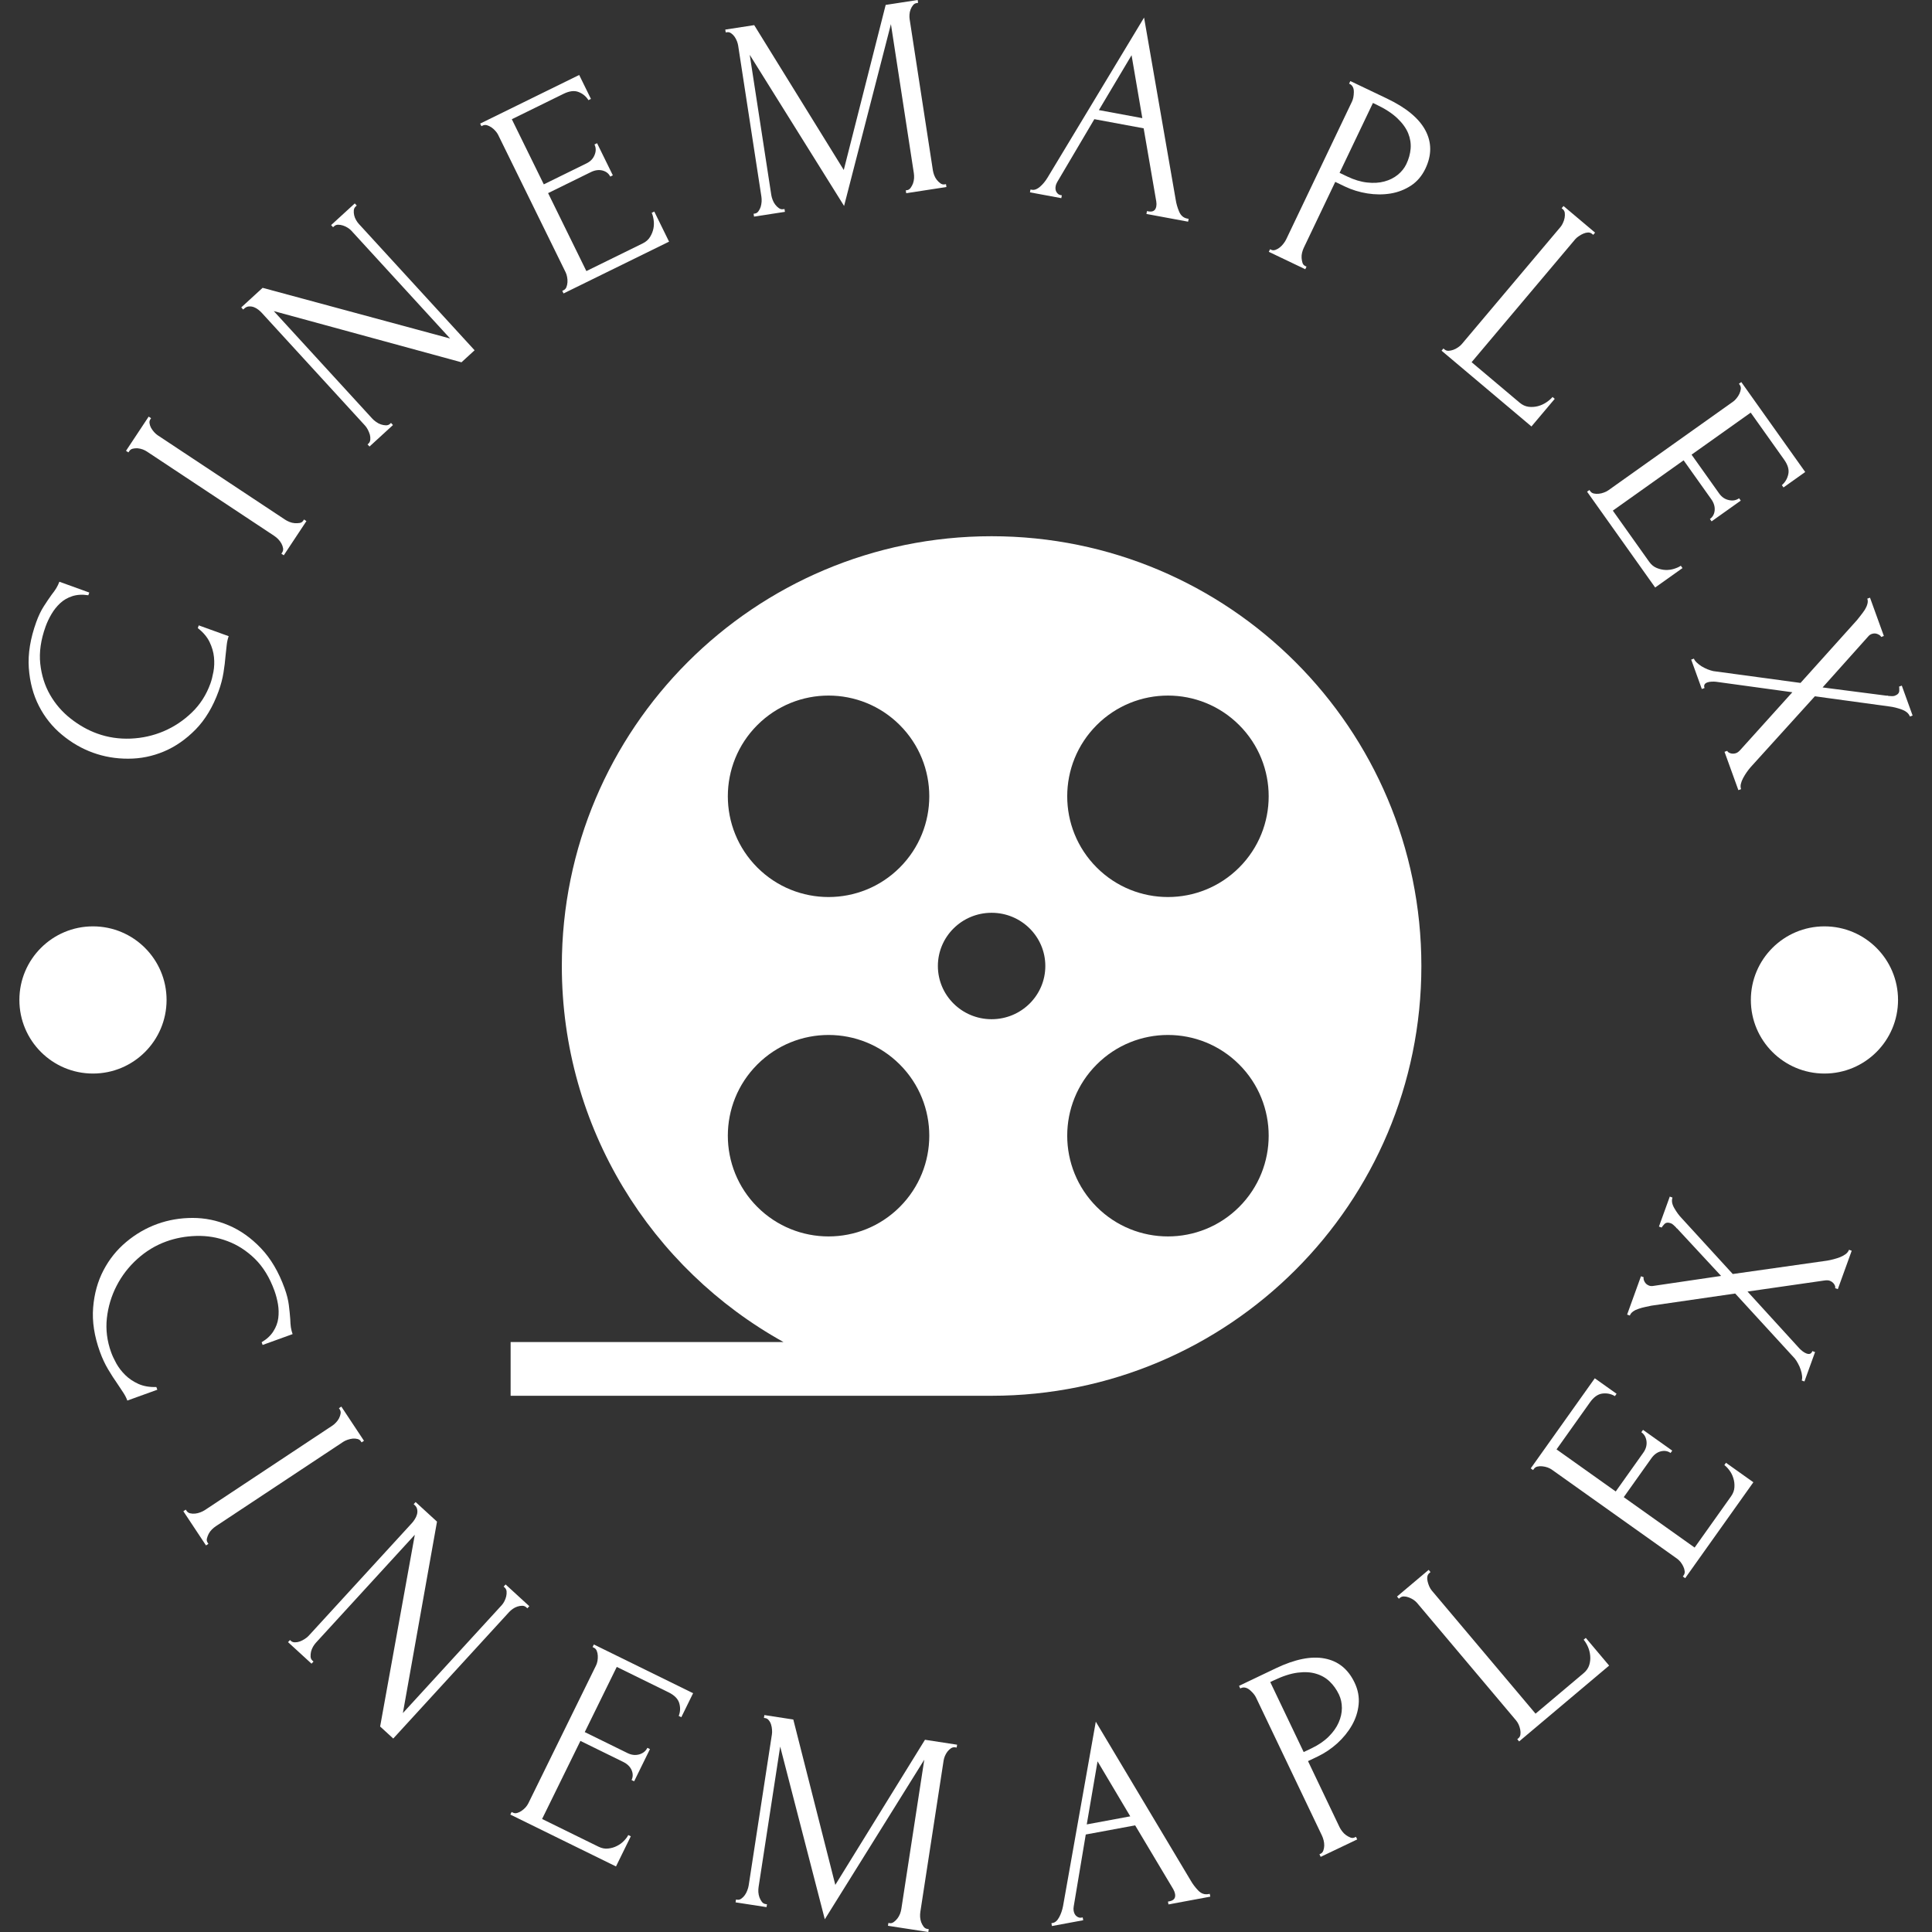 <svg xmlns="http://www.w3.org/2000/svg" version="1.1" xmlns:xlink="http://www.w3.org/1999/xlink" xmlns:svgjs="http://svgjs.dev/svgjs" width="1000" height="1000" viewBox="0 0 1000 1000"><rect x="0" y="0" width="1000" height="1000" fill="#333333" stroke="none"/><g transform="matrix(1,0,0,1,0,0)"><svg viewBox="0 0 280 280" data-background-color="#000000" preserveAspectRatio="xMidYMid meet" height="1000" width="1000" xmlns="http://www.w3.org/2000/svg" xmlns:xlink="http://www.w3.org/1999/xlink"><g id="tight-bounds" transform="matrix(1,0,0,1,0,0)"><svg viewBox="0 0 280 280" height="280" width="280"><g><svg viewBox="0 0 280 280" height="280" width="280"><g><svg viewBox="0 0 280 280" height="280" width="280"><g id="textblocktransform"><svg viewBox="0 0 280 280" height="280" width="280" id="textblock"><g><svg viewBox="0 0 280 280" height="280" width="280"><g transform="matrix(1,0,0,1,74.003,77.714)"><svg viewBox="0 0 131.993 124.572" height="124.572" width="131.993"><g><svg xmlns="http://www.w3.org/2000/svg" xmlns:xlink="http://www.w3.org/1999/xlink" version="1.1" x="0" y="0" viewBox="18.187 20 67.813 64" enable-background="new 0 0 100 100" xml:space="preserve" height="124.572" width="131.993" class="icon-kg-0" data-fill-palette-color="accent" id="kg-0"><g fill="#ffffff" data-fill-palette-color="accent"><path fill="#ffffff" d="M54 20c-17.673 0-32 14.327-32 32 0 12.052 6.665 22.542 16.507 28H18.187v4H54c17.673 0 32-14.327 32-32C86 34.327 71.673 20 54 20zM47.163 69.939c-2.929 2.929-7.678 2.929-10.606 0s-2.929-7.678 0-10.607c2.929-2.929 7.678-2.929 10.606 0C50.092 62.261 50.092 67.01 47.163 69.939zM47.163 44.668c-2.929 2.929-7.678 2.929-10.606 0s-2.929-7.678 0-10.607c2.929-2.929 7.678-2.929 10.606 0C50.092 36.99 50.092 41.739 47.163 44.668zM54 55.962c-2.209 0-4-1.774-4-3.962s1.791-3.962 4-3.962S58 49.812 58 52 56.209 55.962 54 55.962zM72.434 69.939c-2.929 2.929-7.678 2.929-10.607 0s-2.929-7.678 0-10.607c2.929-2.929 7.678-2.929 10.607 0C75.363 62.261 75.363 67.01 72.434 69.939zM72.434 44.668c-2.929 2.929-7.678 2.929-10.607 0s-2.929-7.678 0-10.607c2.929-2.929 7.678-2.929 10.607 0C75.363 36.99 75.363 41.739 72.434 44.668z" data-fill-palette-color="accent"></path></g></svg></g></svg></g><g><path d="M6.612 90.79v0c-0.697 1.929-0.956 3.731-0.777 5.405 0.181 1.668 0.655 3.169 1.421 4.505 0.767 1.336 1.758 2.481 2.973 3.435 1.219 0.963 2.506 1.689 3.861 2.178v0c1.536 0.555 3.149 0.799 4.839 0.732 1.684-0.069 3.284-0.426 4.802-1.071 1.511-0.647 2.868-1.551 4.071-2.711 1.201-1.154 2.097-2.553 2.691-4.195v0c0.169-0.468 0.316-1.04 0.44-1.715 0.126-0.681 0.152-1.388 0.078-2.121-0.074-0.733-0.287-1.462-0.639-2.189-0.355-0.735-0.925-1.407-1.707-2.015v0l0.142-0.393 4.336 1.567c-0.142 0.393-0.238 0.825-0.287 1.293-0.05 0.469-0.105 0.985-0.168 1.549v0c-0.059 0.748-0.158 1.559-0.297 2.434-0.142 0.881-0.377 1.777-0.707 2.688v0c-0.819 2.266-1.929 4.117-3.329 5.552-1.407 1.433-2.942 2.498-4.606 3.196-1.664 0.698-3.388 1.045-5.173 1.042-1.781 0.006-3.48-0.283-5.097-0.867v0c-1.617-0.584-3.115-1.45-4.493-2.597-1.387-1.143-2.499-2.53-3.336-4.16-0.837-1.629-1.329-3.473-1.475-5.53-0.142-2.049 0.22-4.272 1.087-6.669v0c0.311-0.862 0.67-1.611 1.076-2.248 0.404-0.63 0.784-1.192 1.138-1.685v0c0.271-0.34 0.501-0.663 0.689-0.969 0.18-0.302 0.326-0.609 0.439-0.921v0l4.336 1.567-0.142 0.393c-0.862-0.135-1.637-0.09-2.325 0.134-0.68 0.22-1.264 0.56-1.754 1.018-0.49 0.458-0.91 0.984-1.259 1.578-0.349 0.594-0.631 1.191-0.848 1.79z" fill="#ffffff" data-fill-palette-color="primary"></path><path d="M18.611 65.565l-0.348-0.231 3.282-4.956 0.349 0.231-0.116 0.174c-0.106 0.161-0.142 0.352-0.106 0.575 0.036 0.223 0.108 0.438 0.218 0.645 0.113 0.202 0.26 0.407 0.441 0.615 0.179 0.198 0.352 0.352 0.518 0.462v0l18.463 12.229c0.183 0.121 0.399 0.233 0.65 0.335 0.245 0.099 0.497 0.158 0.754 0.177 0.252 0.016 0.49 0.006 0.713-0.029 0.223-0.036 0.395-0.145 0.515-0.328v0l0.116-0.174 0.349 0.231-3.283 4.956-0.349-0.231 0.116-0.174c0.125-0.188 0.169-0.394 0.133-0.616-0.036-0.223-0.116-0.451-0.239-0.685-0.133-0.232-0.291-0.444-0.475-0.636-0.192-0.191-0.379-0.347-0.562-0.468v0l-18.463-12.229c-0.166-0.11-0.366-0.211-0.6-0.302-0.243-0.089-0.489-0.145-0.738-0.166-0.252-0.016-0.488 0.003-0.707 0.057-0.219 0.054-0.391 0.175-0.515 0.364v0z" fill="#ffffff" data-fill-palette-color="primary"></path><path d="M56.515 61.434v0l0.154-0.142 0.283 0.309-3.4 3.114-0.282-0.308 0.146-0.135c0.147-0.135 0.23-0.324 0.251-0.567 0.02-0.243-0.002-0.484-0.067-0.722-0.074-0.238-0.172-0.477-0.293-0.717-0.13-0.241-0.27-0.442-0.418-0.604v0l-14.958-16.33c-0.135-0.147-0.299-0.297-0.495-0.451-0.2-0.159-0.415-0.281-0.646-0.367-0.231-0.085-0.469-0.119-0.715-0.102-0.245 0.017-0.47 0.12-0.676 0.309v0l-0.154 0.141-0.283-0.308 3.099-2.839 27.172 7.344-14.313-15.625c-0.135-0.147-0.309-0.288-0.524-0.425-0.219-0.141-0.45-0.25-0.691-0.326-0.241-0.076-0.474-0.115-0.699-0.115-0.226 0-0.419 0.073-0.581 0.221v0l-0.154 0.141-0.283-0.308 3.43-3.141 0.282 0.308-0.154 0.141c-0.162 0.148-0.252 0.334-0.271 0.559-0.019 0.225-0.001 0.46 0.053 0.707 0.055 0.247 0.148 0.481 0.28 0.703 0.127 0.217 0.257 0.399 0.391 0.546v0l16.782 18.32-1.902 1.742-27.204-7.423 14.287 15.596c0.148 0.162 0.334 0.32 0.557 0.476 0.214 0.155 0.444 0.273 0.689 0.354 0.236 0.081 0.474 0.124 0.713 0.13 0.234 0.01 0.432-0.059 0.594-0.206z" fill="#ffffff" data-fill-palette-color="primary"></path><path d="M81.673 42.529l-0.184-0.375 0.188-0.092c0.197-0.097 0.336-0.25 0.417-0.46 0.082-0.21 0.131-0.441 0.148-0.694 0.017-0.252-0.001-0.506-0.053-0.762-0.046-0.259-0.117-0.486-0.213-0.683v0l-9.796-19.95c-0.088-0.179-0.219-0.362-0.392-0.551-0.171-0.197-0.361-0.366-0.571-0.507-0.21-0.141-0.423-0.244-0.639-0.308-0.216-0.064-0.423-0.048-0.619 0.049v0l-0.188 0.093-0.184-0.376 14.355-7.048 1.702 3.468-0.366 0.18c-0.335-0.546-0.808-0.938-1.421-1.177-0.607-0.242-1.333-0.155-2.18 0.26v0l-7.499 3.682 4.635 9.439 6.194-3.041c0.572-0.281 0.962-0.691 1.171-1.23 0.218-0.536 0.211-1.039-0.02-1.509v0l0.375-0.185 2.287 4.657-0.376 0.184c-0.219-0.447-0.593-0.741-1.12-0.881-0.533-0.137-1.098-0.06-1.694 0.233v0l-6.194 3.042 5.547 11.298 8.17-4.012c0.471-0.231 0.826-0.546 1.067-0.945 0.237-0.39 0.399-0.799 0.485-1.226 0.08-0.424 0.088-0.846 0.022-1.264-0.062-0.413-0.155-0.745-0.277-0.995v0l0.375-0.185 2.142 4.362z" fill="#ffffff" data-fill-palette-color="primary"></path><path d="M131.336 28.001l-0.064-0.414 0.207-0.031c0.19-0.029 0.355-0.139 0.493-0.328 0.139-0.189 0.254-0.402 0.346-0.638 0.084-0.241 0.136-0.494 0.155-0.759 0.012-0.271 0.002-0.514-0.032-0.73v0l-3.322-21.604-6.788 26.352-13.675-21.905 3.127 20.333c0.033 0.217 0.1 0.451 0.199 0.705 0.092 0.248 0.217 0.474 0.376 0.678 0.151 0.198 0.325 0.366 0.521 0.504 0.189 0.139 0.392 0.192 0.609 0.158v0l0.206-0.031 0.064 0.413-4.478 0.689-0.064-0.414 0.207-0.032c0.19-0.029 0.355-0.139 0.493-0.327 0.139-0.189 0.247-0.401 0.326-0.635 0.071-0.239 0.116-0.491 0.136-0.756 0.012-0.271 0.002-0.514-0.032-0.731v0l-3.366-21.888c-0.03-0.197-0.09-0.413-0.18-0.648-0.097-0.24-0.215-0.461-0.354-0.66-0.145-0.199-0.311-0.362-0.498-0.488-0.187-0.126-0.376-0.174-0.566-0.145v0l-0.207 0.032-0.063-0.413 4.192-0.645 12.981 20.994 6.073-23.924 4.636-0.713 0.063 0.413-0.206 0.032c-0.217 0.033-0.395 0.138-0.536 0.314-0.141 0.176-0.257 0.382-0.349 0.618-0.091 0.236-0.144 0.482-0.158 0.74-0.015 0.251-0.008 0.475 0.023 0.671v0l3.366 21.889c0.033 0.217 0.096 0.452 0.189 0.706 0.092 0.248 0.217 0.474 0.376 0.678 0.158 0.197 0.332 0.365 0.521 0.504 0.189 0.139 0.392 0.192 0.609 0.158v0l0.207-0.032 0.063 0.414z" fill="#ffffff" data-fill-palette-color="primary"></path><path d="M166.15 31.007l0.076-0.411 0.205 0.038c0.653 0.121 1.035-0.119 1.147-0.719v0c0.04-0.215 0.04-0.452-0.001-0.709v0l-1.83-10.609-7.147-1.326-5.374 9.101c-0.118 0.201-0.195 0.396-0.23 0.585v0c-0.067 0.359-0.024 0.657 0.127 0.895 0.152 0.237 0.339 0.377 0.561 0.418v0l0.206 0.038-0.077 0.411-4.543-0.843 0.077-0.411 0.205 0.038c0.359 0.067 0.747-0.078 1.164-0.432 0.418-0.361 0.788-0.809 1.11-1.344v0l13.981-23.181 4.579 26.37c0.088 0.583 0.253 1.164 0.497 1.743 0.244 0.579 0.64 0.919 1.188 1.021v0l0.196 0.036-0.077 0.411zM163.995 8.003l-4.736 7.953 6.295 1.167z" fill="#ffffff" data-fill-palette-color="primary"></path><path d="M195.523 12.126l0.18-0.378 5.32 2.54c2.774 1.324 4.626 2.86 5.558 4.607 0.929 1.753 0.928 3.603-0.002 5.55v0c-0.501 1.048-1.197 1.867-2.089 2.456-0.898 0.586-1.886 0.968-2.963 1.145-1.084 0.174-2.203 0.169-3.359-0.014-1.155-0.184-2.233-0.515-3.234-0.993v0l-1.419-0.678-4.566 9.561c-0.094 0.198-0.175 0.428-0.241 0.69-0.064 0.257-0.087 0.514-0.071 0.772 0.019 0.252 0.062 0.486 0.129 0.702 0.066 0.216 0.198 0.371 0.396 0.465v0l0.189 0.09-0.181 0.377-5.283-2.523 0.18-0.377 0.18 0.086c0.18 0.086 0.38 0.09 0.601 0.011 0.221-0.078 0.427-0.193 0.617-0.345 0.199-0.155 0.378-0.338 0.538-0.549 0.168-0.214 0.3-0.42 0.394-0.617v0l9.543-19.985c0.169-0.353 0.259-0.803 0.269-1.35 0.017-0.544-0.152-0.93-0.506-1.158v0zM199.498 15.171l-0.521-0.249-4.836 10.127 1.123 0.537c1 0.478 1.959 0.766 2.876 0.865 0.922 0.102 1.751 0.053 2.487-0.148 0.742-0.198 1.388-0.518 1.937-0.961 0.55-0.444 0.968-0.965 1.255-1.564v0c0.349-0.731 0.555-1.471 0.619-2.221 0.064-0.749-0.054-1.497-0.353-2.242-0.307-0.743-0.83-1.467-1.567-2.172-0.737-0.705-1.744-1.362-3.02-1.972z" fill="#ffffff" data-fill-palette-color="primary"></path><path d="M208.923 50.826l0.269-0.32 0.16 0.135c0.168 0.141 0.364 0.207 0.589 0.197 0.225-0.01 0.457-0.058 0.695-0.144 0.238-0.086 0.463-0.204 0.676-0.354 0.218-0.146 0.398-0.302 0.54-0.47v0l14.323-16.995c0.128-0.152 0.244-0.346 0.346-0.581 0.112-0.236 0.19-0.478 0.235-0.726 0.045-0.249 0.053-0.485 0.024-0.709-0.029-0.224-0.127-0.406-0.294-0.548v0l-0.16-0.134 0.27-0.32 4.576 3.857-0.27 0.319-0.16-0.134c-0.173-0.145-0.372-0.213-0.596-0.204-0.225 0.01-0.449 0.064-0.672 0.163-0.227 0.095-0.448 0.217-0.661 0.368-0.214 0.141-0.385 0.287-0.514 0.439v0l-15.023 17.825 6.96 5.865c0.401 0.338 0.833 0.537 1.294 0.597 0.457 0.055 0.907 0.026 1.35-0.087 0.438-0.117 0.844-0.3 1.218-0.549 0.375-0.249 0.677-0.51 0.908-0.785v0l0.32 0.27-3.376 4.005z" fill="#ffffff" data-fill-palette-color="primary"></path><path d="M230.009 71.258l0.341-0.242 0.121 0.17c0.127 0.179 0.301 0.291 0.521 0.338 0.221 0.047 0.457 0.058 0.709 0.034 0.252-0.024 0.499-0.082 0.743-0.174 0.248-0.087 0.461-0.193 0.64-0.32v0l18.116-12.876c0.162-0.115 0.322-0.274 0.48-0.476 0.167-0.2 0.303-0.415 0.409-0.645 0.105-0.23 0.172-0.456 0.201-0.68 0.028-0.224-0.021-0.425-0.148-0.603v0l-0.121-0.171 0.341-0.242 9.264 13.035-3.149 2.238-0.236-0.333c0.485-0.418 0.796-0.948 0.933-1.591 0.141-0.638-0.061-1.341-0.608-2.11v0l-4.84-6.81-8.571 6.092 3.998 5.625c0.369 0.519 0.836 0.839 1.402 0.958 0.564 0.129 1.059 0.041 1.487-0.262v0l0.242 0.34-4.228 3.006-0.243-0.341c0.406-0.288 0.636-0.704 0.69-1.247 0.05-0.549-0.117-1.093-0.502-1.635v0l-3.998-5.625-10.259 7.292 5.272 7.419c0.304 0.427 0.672 0.728 1.105 0.9 0.423 0.172 0.853 0.266 1.288 0.282 0.431 0.011 0.849-0.049 1.251-0.181 0.398-0.128 0.71-0.273 0.938-0.434v0l0.242 0.341-3.961 2.815z" fill="#ffffff" data-fill-palette-color="primary"></path><path d="M248.309 97.263l12.636 1.712 8.194-9.114c0.167-0.202 0.353-0.438 0.559-0.71 0.214-0.268 0.407-0.535 0.578-0.802 0.166-0.265 0.286-0.537 0.361-0.819 0.077-0.275 0.073-0.531-0.013-0.768v0l0.393-0.142 2.007 5.553-0.393 0.142c-0.056-0.156-0.223-0.294-0.499-0.412-0.278-0.125-0.573-0.132-0.885-0.019v0c-0.187 0.068-0.352 0.187-0.495 0.359v0l-6.606 7.385 9.262 1.195c0.081-0.029 0.174-0.017 0.279 0.037v0c0.149 0.003 0.308 0.012 0.476 0.029 0.166 0.011 0.315-0.008 0.446-0.056v0c0.418-0.151 0.635-0.392 0.649-0.722 0.009-0.328-0.001-0.529-0.027-0.604v0l0.393-0.142 1.567 4.336-0.393 0.142c-0.16-0.443-0.554-0.781-1.182-1.013-0.625-0.226-1.215-0.373-1.768-0.44v0l-10.826-1.477-9.287 10.25c-0.19 0.217-0.383 0.463-0.579 0.739-0.191 0.274-0.366 0.559-0.527 0.857-0.157 0.29-0.266 0.573-0.328 0.85-0.065 0.27-0.054 0.524 0.031 0.761v0l-0.393 0.142-2.007-5.553 0.393-0.142c0.056 0.156 0.216 0.275 0.478 0.356 0.262 0.082 0.537 0.071 0.825-0.033v0c0.187-0.068 0.396-0.231 0.627-0.491v0l7.505-8.325-11.063-1.518c-0.192-0.022-0.402-0.028-0.63-0.015-0.231 0.006-0.44 0.043-0.627 0.11v0c-0.412 0.149-0.547 0.42-0.405 0.813v0l-0.393 0.142-1.54-4.261 0.393-0.142c0.065 0.181 0.2 0.369 0.405 0.563 0.196 0.19 0.427 0.371 0.694 0.544 0.271 0.163 0.56 0.309 0.867 0.438 0.312 0.12 0.594 0.209 0.848 0.265z" fill="#ffffff" data-fill-palette-color="primary"></path><path d="M39.784 187.087v0c-0.697-1.929-1.646-3.481-2.848-4.657-1.207-1.173-2.536-2.027-3.986-2.562-1.446-0.543-2.944-0.792-4.495-0.747-1.544 0.043-2.997 0.31-4.358 0.802v0c-1.536 0.555-2.932 1.399-4.189 2.531-1.257 1.132-2.261 2.434-3.014 3.906-0.755 1.466-1.224 3.029-1.407 4.69-0.179 1.653 0.028 3.3 0.622 4.943v0c0.171 0.474 0.422 1.012 0.752 1.613 0.336 0.598 0.768 1.159 1.296 1.681 0.525 0.516 1.16 0.943 1.903 1.281 0.741 0.332 1.607 0.482 2.597 0.448v0l0.143 0.394-4.346 1.57c-0.142-0.393-0.344-0.786-0.606-1.178-0.256-0.395-0.543-0.827-0.861-1.299v0c-0.433-0.613-0.876-1.3-1.327-2.061-0.454-0.768-0.846-1.607-1.175-2.519v0c-0.821-2.273-1.15-4.413-0.986-6.42 0.16-1.999 0.66-3.8 1.499-5.402 0.833-1.6 1.936-2.973 3.308-4.117 1.372-1.145 2.866-2.01 4.483-2.595v0c1.617-0.584 3.325-0.877 5.125-0.878 1.8-0.001 3.542 0.357 5.228 1.075 1.692 0.716 3.248 1.819 4.669 3.31 1.427 1.489 2.576 3.435 3.444 5.839v0c0.311 0.862 0.513 1.664 0.606 2.407 0.094 0.749 0.163 1.427 0.205 2.033v0c0.011 0.441 0.041 0.836 0.089 1.185 0.055 0.347 0.139 0.677 0.252 0.989v0l-4.345 1.571-0.142-0.394c0.755-0.449 1.323-0.979 1.702-1.589 0.388-0.606 0.624-1.242 0.708-1.908 0.084-0.666 0.069-1.341-0.045-2.027-0.118-0.677-0.285-1.316-0.501-1.915z" fill="#ffffff" data-fill-palette-color="primary"></path><path d="M49.12 204.085l0.349-0.231 3.282 4.956-0.348 0.231-0.116-0.175c-0.106-0.161-0.269-0.268-0.488-0.321-0.219-0.054-0.445-0.071-0.679-0.052-0.23 0.025-0.476 0.081-0.738 0.166-0.258 0.091-0.467 0.19-0.628 0.297v0l-18.488 12.245c-0.188 0.125-0.378 0.282-0.57 0.474-0.187 0.187-0.339 0.396-0.457 0.625-0.113 0.226-0.197 0.449-0.251 0.668-0.054 0.219-0.021 0.42 0.1 0.602v0l0.116 0.174-0.349 0.231-3.283-4.956 0.349-0.231 0.116 0.175c0.121 0.183 0.291 0.301 0.509 0.355 0.219 0.054 0.46 0.069 0.724 0.046 0.269-0.027 0.526-0.09 0.771-0.188 0.254-0.097 0.476-0.208 0.664-0.332v0l18.488-12.246c0.161-0.106 0.329-0.254 0.507-0.443 0.175-0.18 0.322-0.385 0.44-0.615 0.113-0.226 0.187-0.451 0.223-0.673 0.036-0.223-0.007-0.425-0.128-0.608v0z" fill="#ffffff" data-fill-palette-color="primary"></path><path d="M45.278 240.663v0l0.155 0.142-0.283 0.308-3.407-3.121 0.283-0.308 0.154 0.141c0.142 0.13 0.335 0.194 0.579 0.193 0.244-0.001 0.482-0.045 0.713-0.13 0.236-0.09 0.465-0.208 0.69-0.354 0.233-0.146 0.426-0.303 0.578-0.47v0l14.98-16.352c0.13-0.142 0.263-0.322 0.399-0.539 0.137-0.208 0.239-0.433 0.308-0.676 0.07-0.233 0.083-0.473 0.039-0.72-0.039-0.243-0.161-0.458-0.366-0.647v0l-0.147-0.134 0.282-0.309 3.099 2.839-4.944 27.745 14.333-15.647c0.13-0.142 0.256-0.328 0.377-0.559 0.117-0.226 0.205-0.465 0.265-0.716 0.055-0.247 0.073-0.482 0.054-0.707-0.019-0.225-0.112-0.413-0.279-0.566v0l-0.147-0.135 0.283-0.308 3.436 3.148-0.282 0.308-0.155-0.141c-0.166-0.152-0.362-0.228-0.587-0.228-0.226 0-0.459 0.039-0.7 0.115-0.245 0.081-0.471 0.194-0.676 0.34-0.21 0.15-0.379 0.296-0.509 0.438v0l-16.809 18.349-1.902-1.742 5.027-27.791-14.307 15.617c-0.152 0.166-0.299 0.365-0.439 0.597-0.131 0.231-0.228 0.47-0.293 0.718-0.055 0.247-0.077 0.487-0.067 0.722 0.01 0.234 0.099 0.428 0.265 0.58z" fill="#ffffff" data-fill-palette-color="primary"></path><path d="M73.962 262.982l0.185-0.376 0.187 0.092c0.197 0.097 0.403 0.113 0.62 0.049 0.222-0.061 0.435-0.163 0.639-0.307 0.213-0.147 0.406-0.315 0.579-0.503 0.171-0.197 0.304-0.394 0.401-0.591v0l9.815-19.985c0.085-0.173 0.153-0.387 0.204-0.643 0.043-0.253 0.057-0.508 0.044-0.766-0.011-0.249-0.06-0.481-0.148-0.694-0.082-0.21-0.221-0.364-0.417-0.46v0l-0.188-0.092 0.184-0.376 14.382 7.062-1.707 3.477-0.376-0.184c0.236-0.601 0.261-1.218 0.076-1.849-0.186-0.631-0.702-1.154-1.548-1.57v0l-7.508-3.687-4.639 9.448 6.203 3.046c0.572 0.281 1.137 0.344 1.694 0.188 0.554-0.164 0.947-0.482 1.177-0.952v0l0.376 0.184-2.291 4.666-0.376-0.184c0.219-0.447 0.223-0.922 0.012-1.426-0.217-0.506-0.624-0.905-1.22-1.198v0l-6.203-3.046-5.556 11.316 8.178 4.016c0.477 0.234 0.943 0.323 1.4 0.266 0.46-0.048 0.883-0.173 1.271-0.374 0.391-0.193 0.732-0.443 1.024-0.751 0.289-0.302 0.495-0.578 0.617-0.829v0l0.367 0.18-2.147 4.371z" fill="#ffffff" data-fill-palette-color="primary"></path><path d="M128.69 279.101l0.064-0.413 0.207 0.032c0.19 0.029 0.38-0.026 0.569-0.165 0.196-0.138 0.369-0.306 0.521-0.504 0.159-0.204 0.288-0.429 0.386-0.676 0.093-0.254 0.156-0.493 0.191-0.716v0l3.326-21.633-14.417 23.131-6.468-25.032-3.129 20.353c-0.034 0.223-0.045 0.47-0.034 0.74 0.02 0.265 0.071 0.518 0.156 0.76 0.091 0.236 0.206 0.448 0.345 0.637 0.139 0.189 0.32 0.301 0.543 0.335v0l0.206 0.032-0.063 0.413-4.488-0.69 0.063-0.413 0.207 0.032c0.19 0.029 0.38-0.026 0.569-0.164 0.196-0.138 0.363-0.307 0.502-0.508 0.146-0.206 0.265-0.433 0.356-0.68 0.099-0.253 0.166-0.492 0.201-0.715v0l3.37-21.918c0.029-0.19 0.034-0.415 0.012-0.673-0.015-0.251-0.061-0.496-0.138-0.737-0.072-0.233-0.181-0.438-0.329-0.615-0.141-0.176-0.306-0.279-0.496-0.308v0l-0.207-0.032 0.063-0.413 4.193 0.645 6.088 23.966 12.996-21.032 4.655 0.716-0.063 0.413-0.207-0.032c-0.223-0.034-0.428 0.011-0.616 0.137-0.187 0.126-0.36 0.287-0.517 0.485-0.152 0.205-0.277 0.424-0.374 0.658-0.091 0.241-0.151 0.457-0.18 0.647v0l-3.37 21.918c-0.034 0.223-0.045 0.47-0.033 0.741 0.02 0.265 0.071 0.518 0.155 0.759 0.091 0.236 0.206 0.448 0.346 0.637 0.139 0.189 0.32 0.301 0.542 0.336v0l0.207 0.032-0.063 0.413z" fill="#ffffff" data-fill-palette-color="primary"></path><path d="M169.344 276.003l-0.076-0.411 0.205-0.038c0.659-0.122 0.933-0.484 0.822-1.084v0c-0.04-0.215-0.125-0.439-0.256-0.672v0l-5.525-9.254-7.157 1.327-1.749 10.442c-0.038 0.23-0.04 0.44-0.005 0.629v0c0.067 0.359 0.213 0.622 0.44 0.789 0.227 0.167 0.448 0.231 0.663 0.191v0l0.206-0.038 0.076 0.411-4.533 0.841-0.076-0.411 0.196-0.036c0.359-0.067 0.669-0.344 0.929-0.831 0.262-0.481 0.451-1.029 0.566-1.644v0l4.741-26.695 13.748 23.012c0.29 0.507 0.653 0.99 1.089 1.449 0.435 0.453 0.927 0.628 1.475 0.526v0l0.205-0.038 0.076 0.411zM159.066 255.265l-1.565 9.142 6.305-1.17z" fill="#ffffff" data-fill-palette-color="primary"></path><path d="M179.749 244.705l-0.18-0.377 5.328-2.545c2.78-1.327 5.143-1.801 7.09-1.421 1.95 0.371 3.391 1.533 4.324 3.485v0c0.503 1.054 0.701 2.115 0.592 3.182-0.105 1.058-0.431 2.063-0.976 3.016-0.546 0.952-1.252 1.823-2.119 2.611-0.875 0.786-1.813 1.418-2.813 1.896v0l-1.429 0.682 4.57 9.57c0.097 0.204 0.23 0.412 0.398 0.626 0.159 0.211 0.345 0.391 0.556 0.54 0.208 0.143 0.417 0.257 0.627 0.341 0.209 0.084 0.413 0.079 0.61-0.015v0l0.189-0.091 0.18 0.378-5.293 2.527-0.18-0.377 0.189-0.09c0.174-0.083 0.3-0.235 0.378-0.457 0.078-0.221 0.121-0.455 0.128-0.701 0.005-0.252-0.025-0.507-0.088-0.763-0.067-0.263-0.148-0.496-0.246-0.699v0l-9.556-20.012c-0.166-0.347-0.456-0.702-0.872-1.062-0.418-0.352-0.824-0.463-1.218-0.334v0zM184.625 243.524l-0.53 0.253 4.845 10.145 1.132-0.54c1-0.478 1.83-1.043 2.489-1.697 0.653-0.65 1.135-1.329 1.444-2.036 0.313-0.701 0.469-1.405 0.471-2.111 0.001-0.707-0.142-1.36-0.428-1.959v0c-0.349-0.731-0.795-1.357-1.338-1.877-0.546-0.527-1.204-0.904-1.975-1.131-0.768-0.237-1.661-0.288-2.678-0.156-1.012 0.13-2.156 0.5-3.432 1.109z" fill="#ffffff" data-fill-palette-color="primary"></path><path d="M220.163 252.381l-0.269-0.32 0.16-0.135c0.168-0.141 0.266-0.324 0.294-0.547 0.034-0.228 0.025-0.464-0.025-0.709-0.049-0.254-0.125-0.498-0.227-0.733-0.112-0.236-0.238-0.437-0.379-0.605v0l-14.348-17.026c-0.124-0.147-0.293-0.296-0.506-0.446-0.214-0.141-0.442-0.257-0.684-0.348-0.233-0.091-0.464-0.139-0.695-0.144-0.225-0.01-0.422 0.056-0.589 0.197v0l-0.16 0.135-0.269-0.32 4.584-3.863 0.269 0.32-0.16 0.135c-0.173 0.145-0.273 0.33-0.302 0.554-0.029 0.224-0.013 0.454 0.048 0.689 0.059 0.245 0.14 0.485 0.242 0.72 0.112 0.236 0.23 0.427 0.354 0.575v0l15.041 17.848 6.967-5.871c0.406-0.342 0.677-0.731 0.813-1.168 0.137-0.445 0.185-0.893 0.143-1.344-0.041-0.46-0.15-0.894-0.327-1.3-0.182-0.411-0.39-0.756-0.625-1.036v0l0.312-0.263 3.382 4.013z" fill="#ffffff" data-fill-palette-color="primary"></path><path d="M244.228 228.722l-0.341-0.242 0.121-0.171c0.127-0.179 0.176-0.38 0.148-0.603-0.024-0.229-0.091-0.456-0.2-0.681-0.111-0.234-0.245-0.451-0.403-0.653-0.167-0.2-0.34-0.364-0.519-0.49v0l-18.147-12.902c-0.157-0.112-0.357-0.213-0.601-0.305-0.242-0.083-0.492-0.138-0.75-0.166-0.248-0.03-0.484-0.018-0.708 0.034-0.221 0.047-0.394 0.159-0.521 0.338v0l-0.121 0.17-0.341-0.242 9.283-13.058 3.157 2.244-0.242 0.341c-0.556-0.33-1.16-0.454-1.813-0.372-0.653 0.082-1.252 0.507-1.798 1.275v0l-4.846 6.817 8.578 6.099 4.004-5.633c0.369-0.519 0.522-1.067 0.458-1.641-0.073-0.573-0.323-1.012-0.75-1.316v0l0.242-0.34 4.236 3.011-0.242 0.341c-0.406-0.288-0.874-0.369-1.405-0.241-0.534 0.133-0.994 0.47-1.378 1.011v0l-4.004 5.633 10.274 7.304 5.279-7.426c0.308-0.433 0.47-0.879 0.488-1.339 0.027-0.462-0.028-0.9-0.165-1.315-0.127-0.416-0.32-0.793-0.576-1.13-0.252-0.334-0.491-0.581-0.719-0.743v0l0.237-0.333 3.969 2.822z" fill="#ffffff" data-fill-palette-color="primary"></path><path d="M260.104 196.876l-8.626-9.409-12.147 1.76c-0.253 0.057-0.548 0.12-0.883 0.188-0.336 0.069-0.653 0.156-0.952 0.26-0.303 0.095-0.572 0.224-0.807 0.386-0.237 0.168-0.398 0.368-0.481 0.599v0l-0.393-0.142 2.008-5.553 0.393 0.142c-0.056 0.156-0.017 0.368 0.12 0.636 0.14 0.277 0.366 0.471 0.678 0.584v0c0.181 0.065 0.381 0.078 0.6 0.037v0l9.821-1.447-6.37-6.867c-0.075-0.027-0.139-0.093-0.193-0.197v0c-0.113-0.097-0.229-0.206-0.348-0.326-0.121-0.114-0.247-0.195-0.378-0.243v0c-0.418-0.151-0.736-0.104-0.952 0.143-0.222 0.244-0.347 0.404-0.374 0.479v0l-0.393-0.143 1.571-4.345 0.393 0.143c-0.16 0.443-0.073 0.955 0.261 1.534 0.334 0.58 0.696 1.071 1.087 1.473v0l7.385 8.071 13.716-1.944c0.278-0.048 0.581-0.114 0.909-0.201 0.328-0.086 0.647-0.189 0.959-0.31 0.308-0.129 0.573-0.276 0.796-0.443 0.225-0.173 0.38-0.378 0.466-0.615v0l0.393 0.142-2.011 5.563-0.394-0.143c0.056-0.156 0.01-0.349-0.139-0.579-0.156-0.233-0.377-0.401-0.665-0.505v0c-0.181-0.065-0.443-0.072-0.787-0.02v0l-11.103 1.597 7.538 8.263c0.129 0.131 0.287 0.27 0.474 0.415 0.183 0.137 0.366 0.238 0.547 0.304v0c0.418 0.151 0.697 0.033 0.837-0.354v0l0.394 0.142-1.541 4.261-0.393-0.142c0.065-0.181 0.082-0.412 0.049-0.692-0.029-0.272-0.094-0.56-0.196-0.865-0.095-0.303-0.224-0.6-0.387-0.891-0.154-0.296-0.315-0.544-0.482-0.746z" fill="#ffffff" data-fill-palette-color="primary"></path><path d="M2.809 144.921c0-5.891 4.775-10.666 10.666-10.666 5.891 0 10.666 4.775 10.666 10.666 0 5.891-4.775 10.666-10.666 10.666-5.891 0-10.666-4.775-10.666-10.666z" fill="#ffffff" data-fill-palette-color="primary"></path><path d="M253.747 144.921c0-5.891 4.775-10.666 10.666-10.666 5.891 0 10.666 4.775 10.666 10.666 0 5.891-4.775 10.666-10.666 10.666-5.891 0-10.666-4.775-10.666-10.666z" fill="#ffffff" data-fill-palette-color="primary"></path></g></svg></g></svg></g></svg></g></svg></g><defs></defs></svg><rect width="280" height="280" fill="none" stroke="none" visibility="hidden"></rect></g></svg></g></svg>